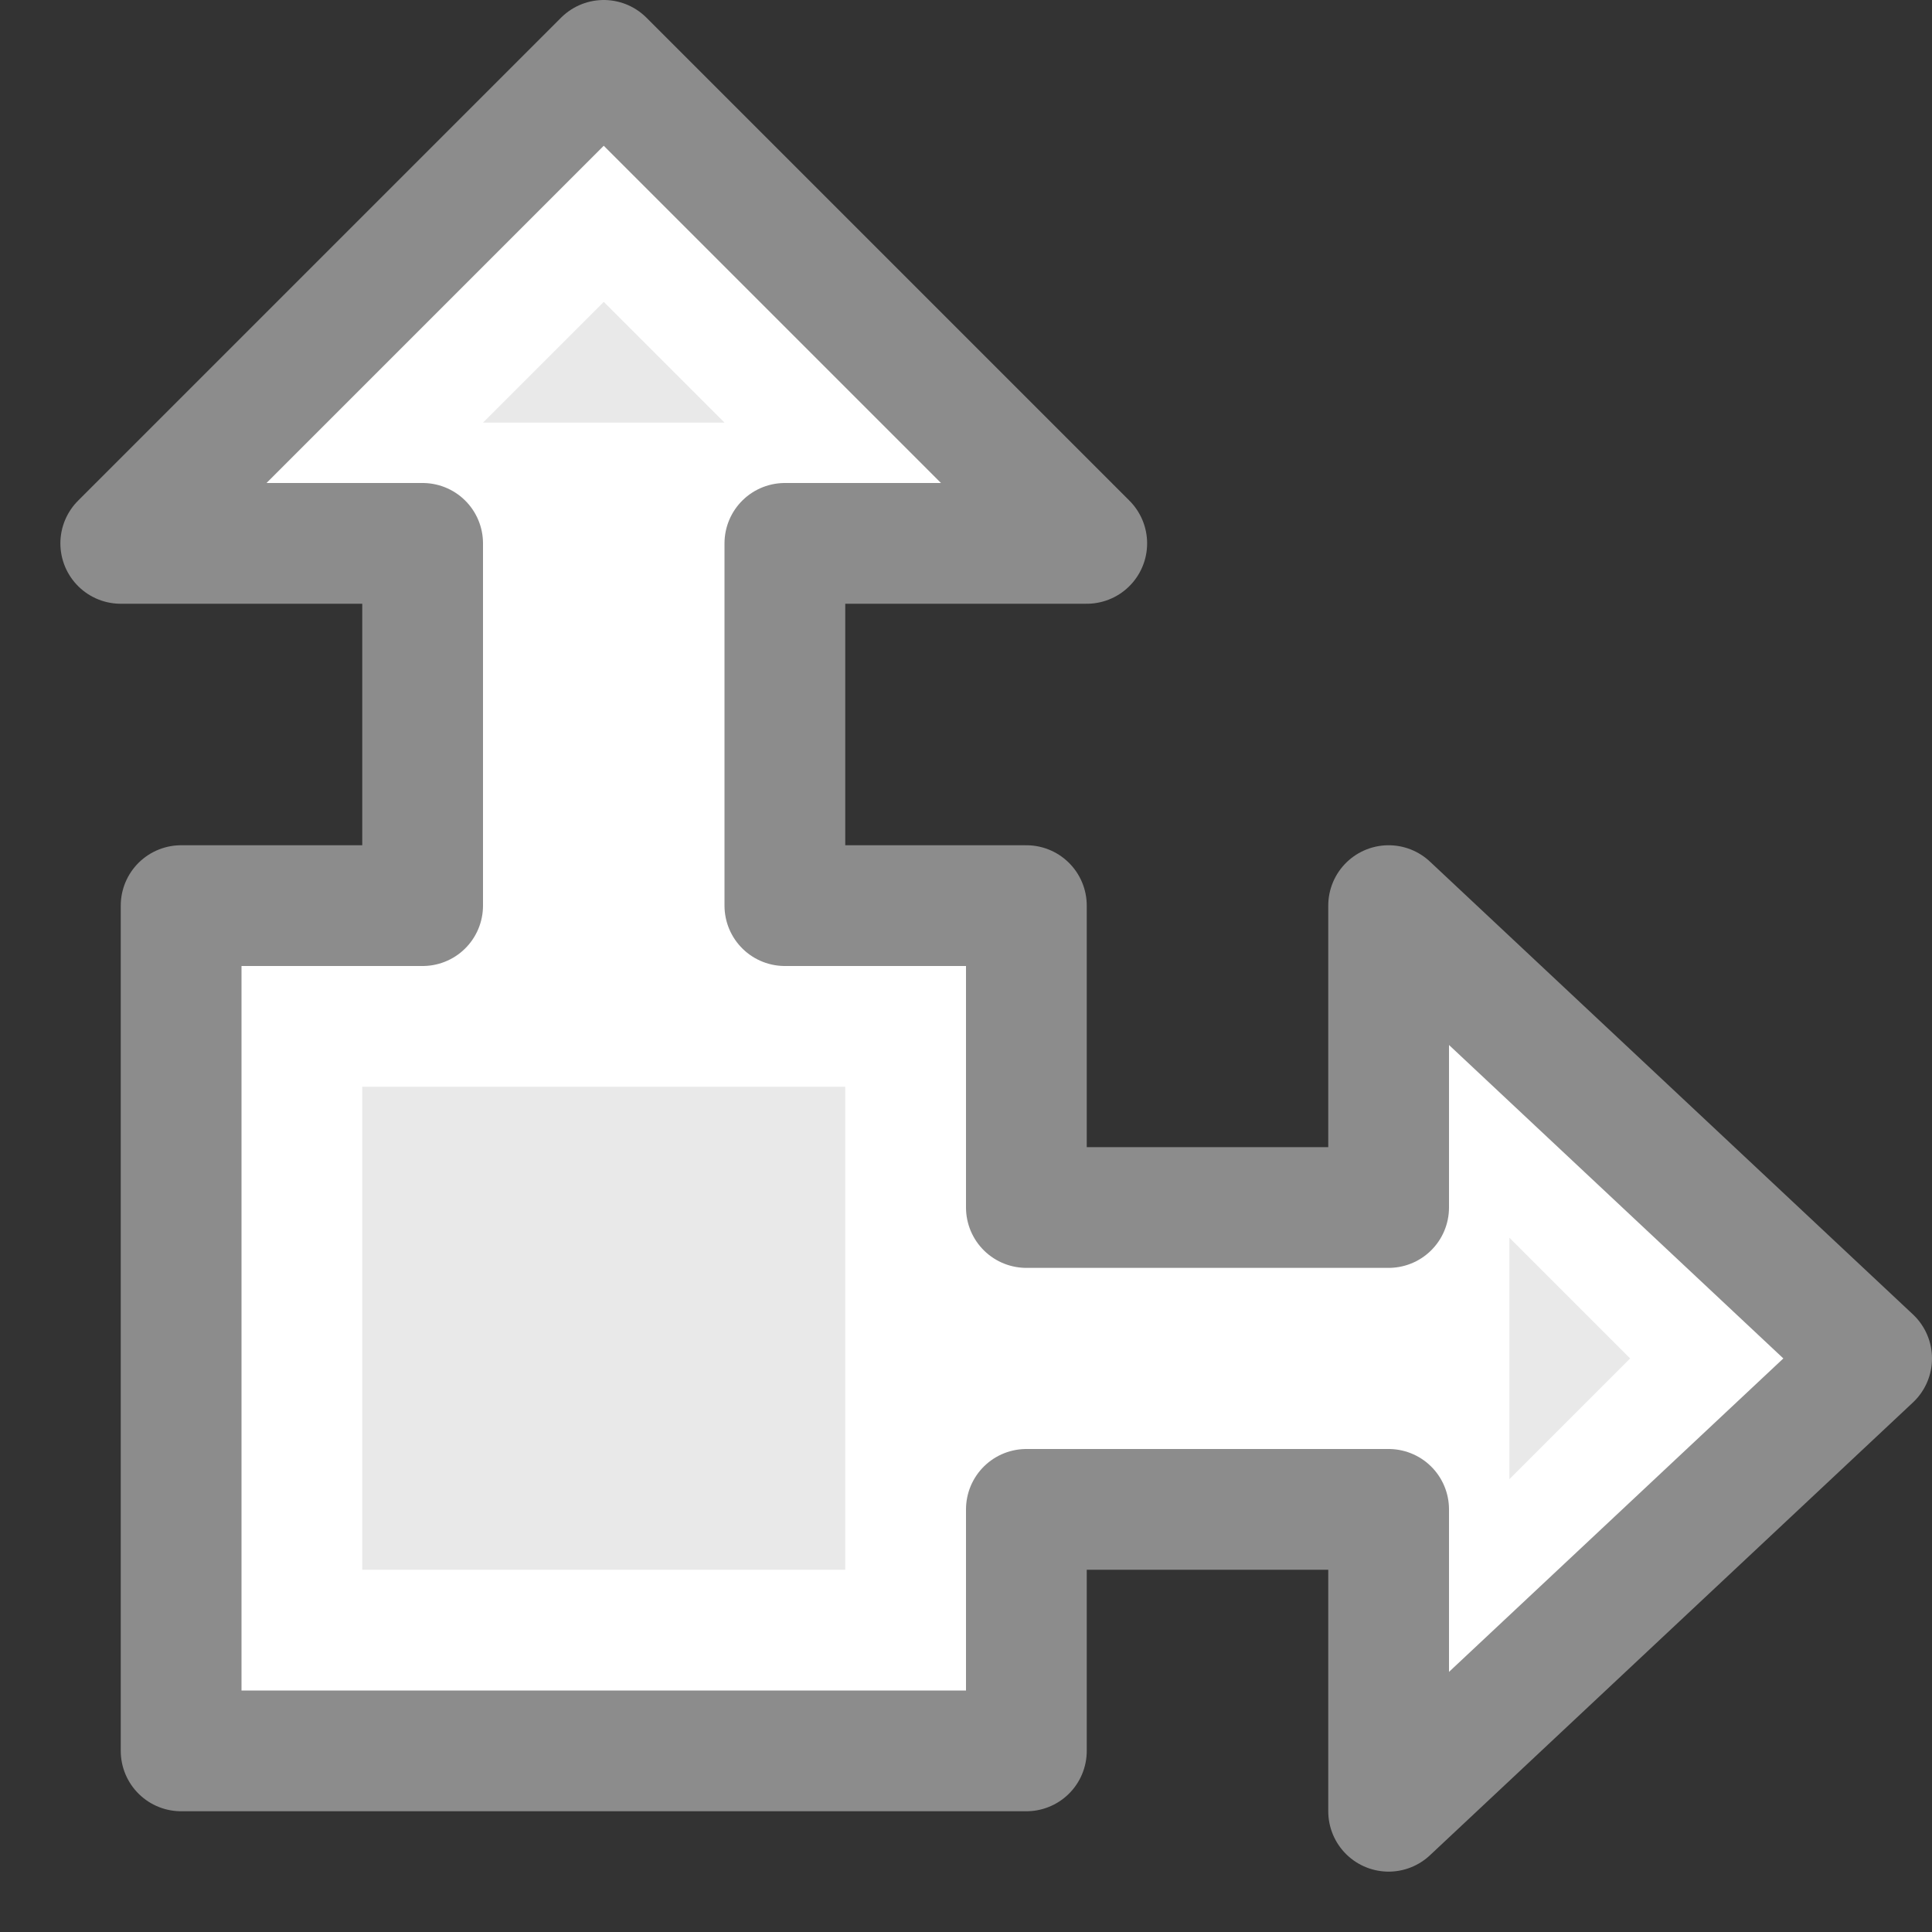 <?xml version="1.0" encoding="UTF-8" standalone="no"?>
<svg
   xmlns:dc="http://purl.org/dc/elements/1.1/"
   xmlns:cc="http://creativecommons.org/ns#"
   xmlns:rdf="http://www.w3.org/1999/02/22-rdf-syntax-ns#"
   xmlns:svg="http://www.w3.org/2000/svg"
   xmlns="http://www.w3.org/2000/svg"
   xmlns:sodipodi="http://sodipodi.sourceforge.net/DTD/sodipodi-0.dtd"
   xmlns:inkscape="http://www.inkscape.org/namespaces/inkscape"
   viewBox="0 0 16 16"
   id="svg2"
   version="1.1"
   inkscape:version="0.91 r13725"
   sodipodi:docname="sc_arrowshapes.up-right-arrow-callout.svg"><rect x="0" y="0" width="16" height="16" fill="#333333" stroke="none"/>
<defs
   id="defs8" />
<sodipodi:namedview
   pagecolor="#ffffff"
   bordercolor="#666666"
   borderopacity="1"
   objecttolerance="10"
   gridtolerance="10"
   guidetolerance="10"
   inkscape:pageopacity="0"
   inkscape:pageshadow="2"
   inkscape:window-width="2560"
   inkscape:window-height="1375"
   id="namedview6"
   showgrid="true"
   inkscape:zoom="29.5"
   inkscape:cx="8.5004658"
   inkscape:cy="8.158949"
   inkscape:window-x="0"
   inkscape:window-y="36"
   inkscape:window-maximized="1"
   inkscape:current-layer="svg2">
  <inkscape:grid
     type="xygrid"
     id="grid4148" />
</sodipodi:namedview>

     /&gt;
 <path
   style="fill:#ffffff;fill-opacity:1;stroke:#8c8c8c;stroke-linejoin:round;stroke-opacity:1"
   d="m 5,0.5 -4,4 2.5,0 0,3 -2,0 0,7 7,0 0,-2 3,0 0,2.5 4,-3.75 -4,-3.75 0,2.5 -1,0 -1,0 -1,0 0,-2.5 -2,0 0,-3 2.5,0 z"
   id="path4-3"
   inkscape:connector-curvature="0"
   sodipodi:nodetypes="ccccccccccccccccccccc" />
<path
   style="fill:#e9e9e9;fill-opacity:1;fill-rule:evenodd;stroke:none;stroke-width:1px;stroke-linecap:butt;stroke-linejoin:miter;stroke-opacity:1"
   d="M 5 2.5 L 4 3.5 L 6 3.5 L 5 2.5 z M 3 9 L 3 13 L 7 13 L 7 9 L 3 9 z M 12.5 10.25 L 12.5 12.25 L 13.5 11.25 L 12.5 10.25 z "
   id="path4149" />
</svg>
